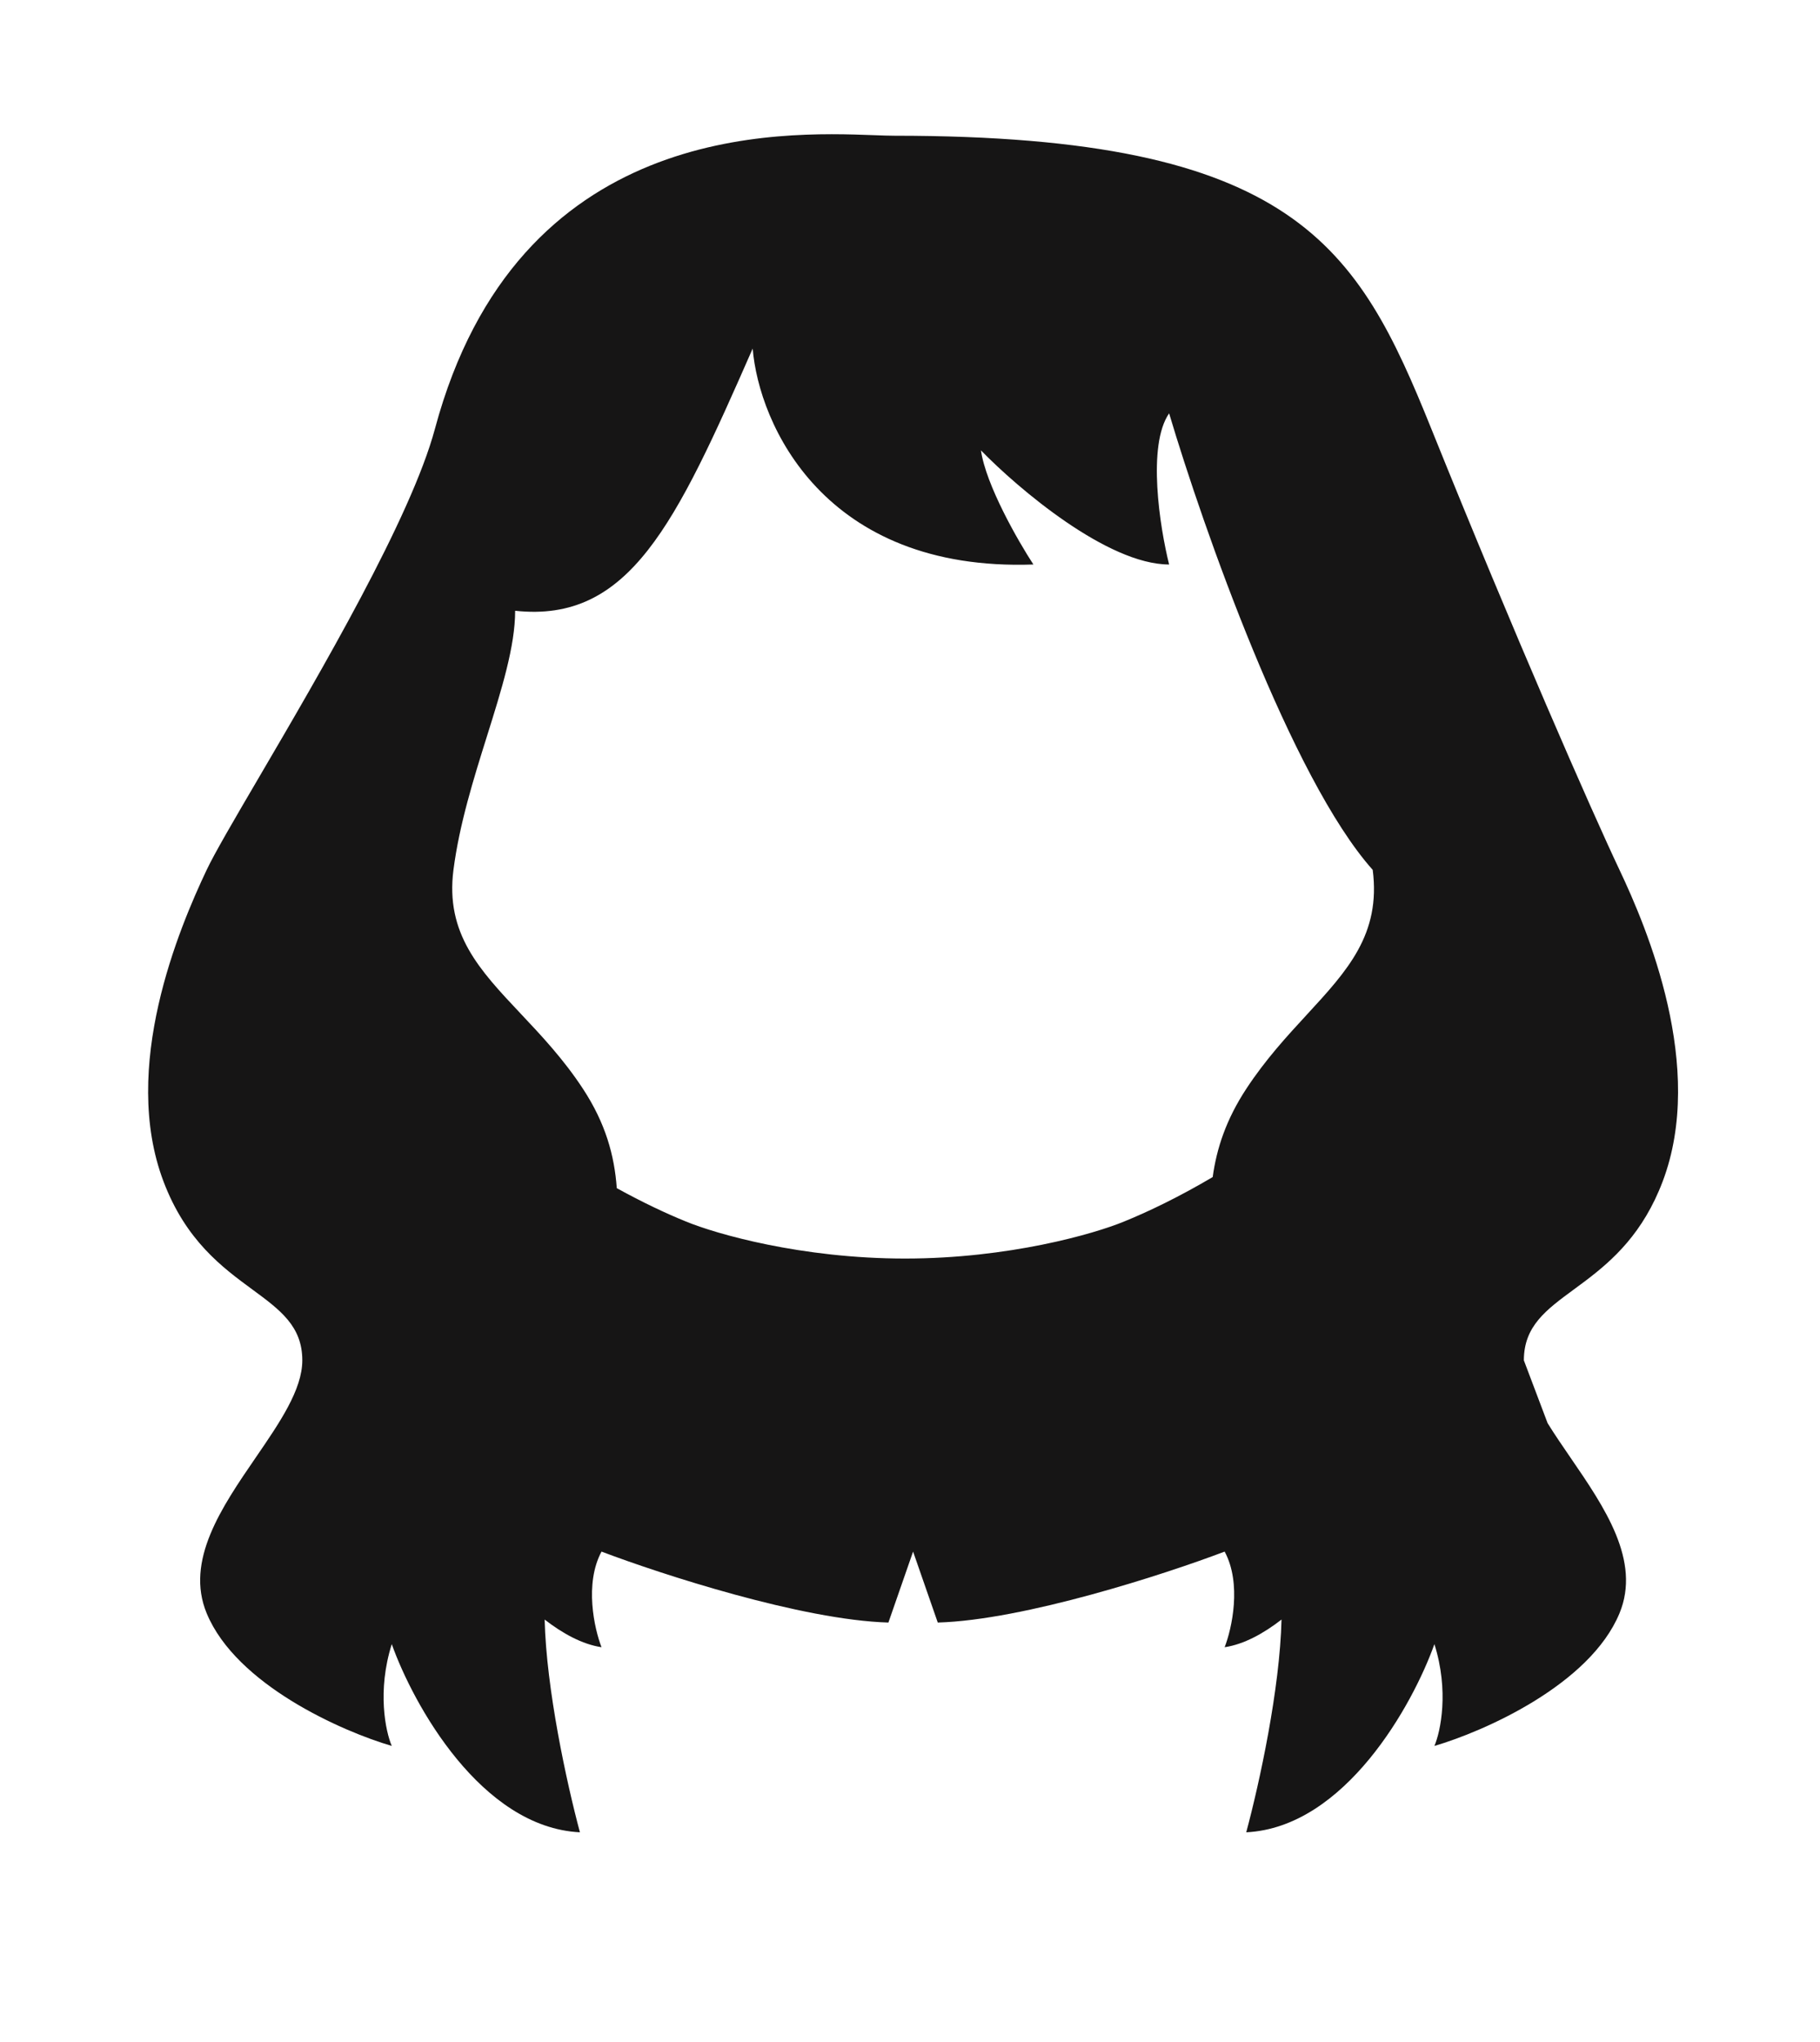 <svg width="295" height="331" viewBox="0 0 295 331" fill="none" xmlns="http://www.w3.org/2000/svg">
  <path fill-rule="evenodd"
    d="M41.993 125.975C37.988 132.812 34.801 138.253 33.5 141C29 150.5 19.5 173 26.5 191.5C30.131 201.096 36.048 205.445 40.904 209.014C45.409 212.326 49 214.965 49 220.5C49 225.248 45.334 230.594 41.453 236.254C35.934 244.302 29.977 252.987 33.5 261.5C38.3 273.1 55.5 280.667 63.5 283C62.5 280.667 61.1 274.1 63.5 266.5C67 276.333 78 296.2 94 297C91.827 288.91 88.551 273.753 88.28 262.516C91.184 264.767 94.368 266.53 97.5 267C96.333 264 94.7 256.7 97.5 251.5C107.167 255.167 130 262.6 144 263L148 251.5L152 263C166 262.6 188.833 255.167 198.5 251.5C201.3 256.7 199.667 264 198.5 267C201.632 266.53 204.816 264.767 207.72 262.516C207.449 273.753 204.173 288.91 202 297C218 296.2 229 276.333 232.5 266.5C234.9 274.1 233.5 280.667 232.5 283C240.5 280.667 257.7 273.1 262.5 261.5C266.023 252.987 260.066 244.302 254.547 236.254C253.248 234.359 251.972 232.499 250.85 230.685L247 220.5C247 214.965 250.591 212.326 255.096 209.014C255.722 208.554 256.366 208.081 257.02 207.585C261.44 204.236 266.337 199.858 269.5 191.5C276.5 173 267 150.5 262.5 141C258 131.5 245.5 103 232 69.5C220.09 39.946 210 22 145 22C144.128 22 143.016 21.959 141.702 21.911C126.445 21.349 83.85 19.783 70.5 69.5C66.629 83.917 51.839 109.166 41.993 125.975ZM196.565 190.789C197.205 186.105 198.758 181.448 202 176.5C205.111 171.751 208.598 167.967 211.811 164.481C218.407 157.324 223.845 151.423 222.5 141C209.3 126.2 195 85.5 189.5 67C185.9 72.2 188 85.5 189.5 91.5C179.5 91.5 165 79.167 159 73C159.8 78.6 165 87.667 167.5 91.5C133.5 92.7 123 68.667 122 56.5C109.5 85 102 101 83.5 99C83.5 104.757 81.308 111.748 78.933 119.325C76.769 126.225 74.453 133.613 73.5 141C72.167 151.328 77.716 157.216 84.378 164.285C87.715 167.825 91.33 171.662 94.5 176.5C98.157 182.081 99.591 187.292 99.972 192.589C104.147 194.895 108.027 196.719 111.194 198C116.028 200 129.894 204 146.694 204C163.494 204 177.361 200 182.194 198C186.145 196.402 191.206 193.959 196.565 190.789Z"
    fill="#161515" />
</svg>
